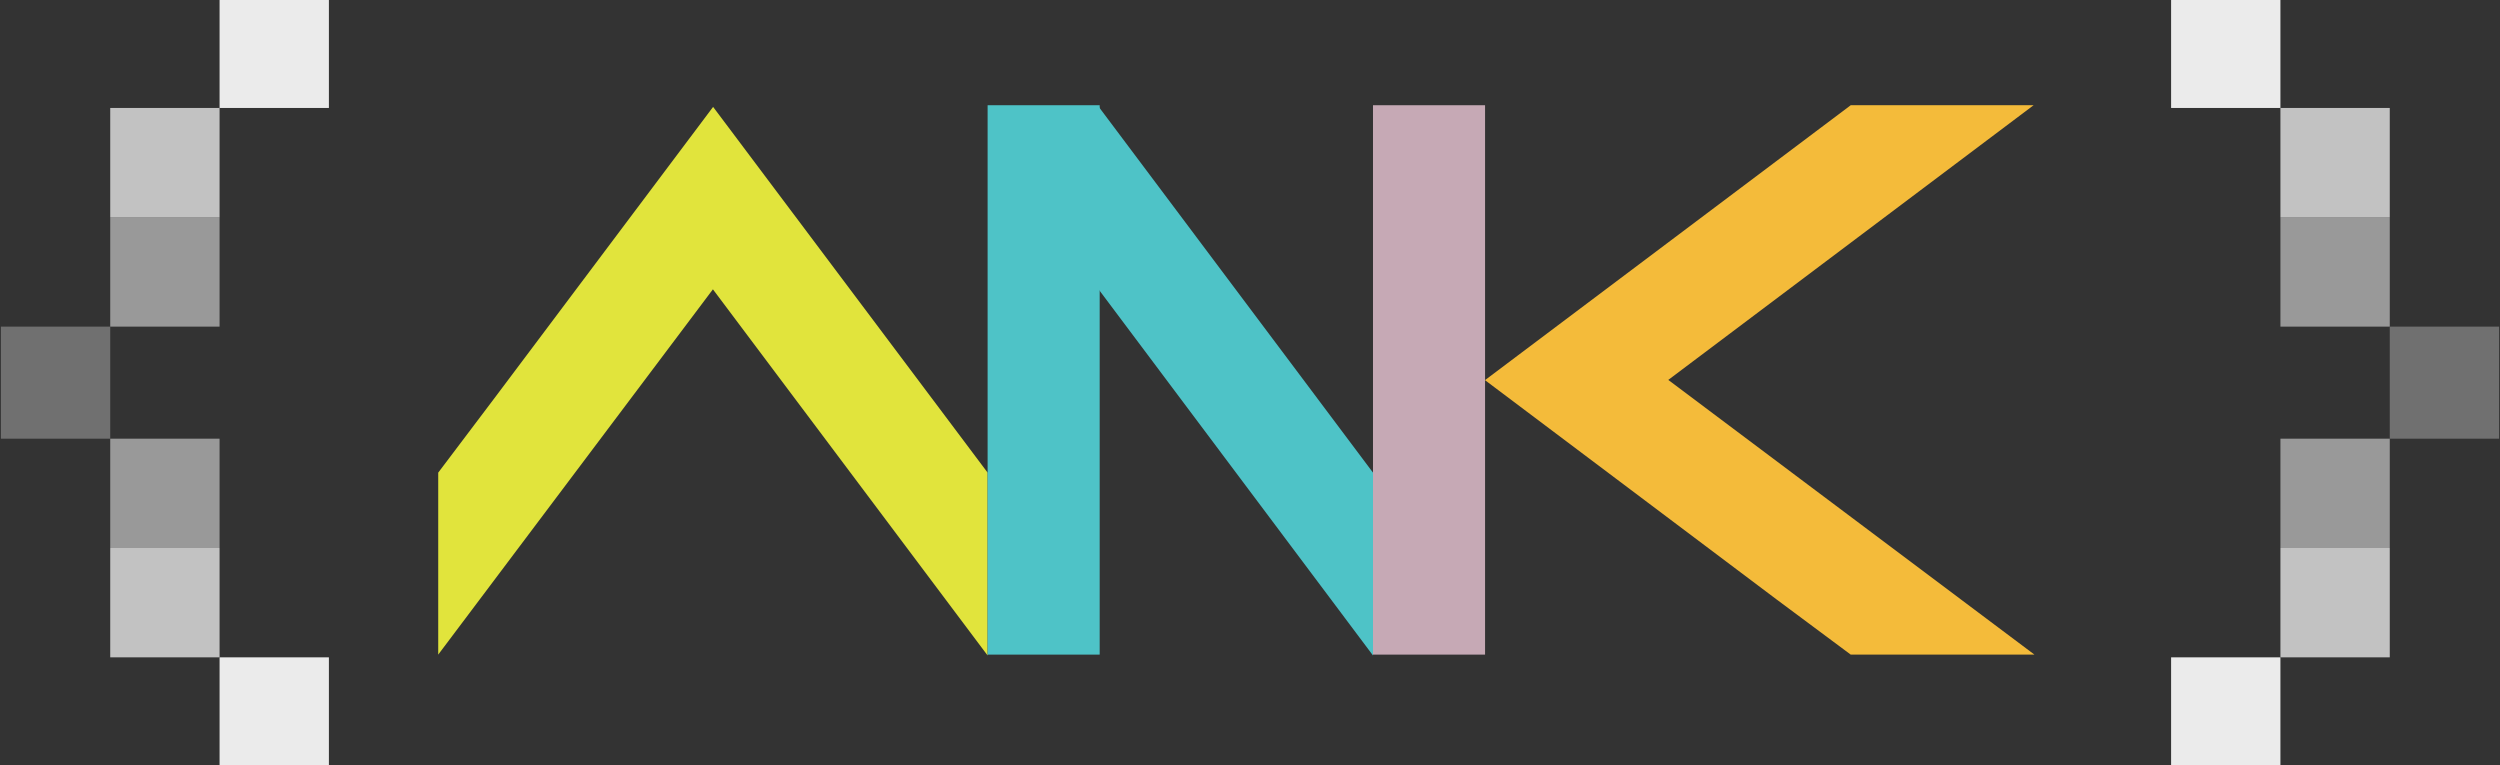 <?xml version="1.0" encoding="utf-8"?>
<!-- Generator: Adobe Illustrator 16.0.0, SVG Export Plug-In . SVG Version: 6.00 Build 0)  -->
<!DOCTYPE svg PUBLIC "-//W3C//DTD SVG 1.1//EN" "http://www.w3.org/Graphics/SVG/1.1/DTD/svg11.dtd">
<svg version="1.1" id="Layer_1" xmlns="http://www.w3.org/2000/svg" xmlns:xlink="http://www.w3.org/1999/xlink" x="0px" y="0px"
	 width="100%" height="100%" viewBox="0 0 914.667 280" enable-background="new 0 0 914.667 280" xml:space="preserve">
<rect x="0" y="0" width="914.667" height="280" fill="#333333" stroke="none"/>
<g>	
	<g>
		<polyline fill="#E1E43C" points="160.333,239.5 160.333,172.918 180.89,145.691 260.902,39.106 361.333,172.918 361.333,239.823 
			260.833,105.851 	"/>
		<polyline fill="#4EC3C7" points="361.333,239.5 402.333,239.5 402.333,38.5 361.333,38.5 	"/>
		<polyline fill="#4EC3C7" points="402.056,106.012 502.333,239.823 502.333,172.918 402.016,39.106 	"/>
		<polyline fill="#C6A9B5" points="502.333,239.5 543.333,239.5 543.333,38.5 502.333,38.5 	"/>
		<polyline fill="#F4BB3A" points="744.333,239.5 677.119,239.5 649.892,219.242 543.308,139.081 677.119,38.5 744.025,38.5 
			610.368,139 	"/>
	</g>
	<g>
		<g id="_x7D_">
			<rect x="794.333" y="240.5" fill="rgba(255,255,255,0.9)" width="40" height="40"/>
			<rect x="834.333" y="79.5" fill="rgba(255,255,255,0.5)" width="40" height="40"/>
			<rect x="874.333" y="119.5" fill="rgba(255,255,255,0.3)" width="40" height="41"/>
			<rect x="834.333" y="160.5" fill="rgba(255,255,255,0.5)" width="40" height="40"/>
			<rect x="834.333" y="200.5" fill="rgba(255,255,255,0.7)" width="40" height="40"/>
			<rect x="794.333" y="-0.5" fill="rgba(255,255,255,0.9)" width="40" height="40"/>
			<rect x="834.333" y="39.5" fill="rgba(255,255,255,0.7)" width="40" height="40"/>
		</g>	
	</g>
	<g>
		<g id="_x7B_">
			<rect x="80.333" y="-0.5" fill="rgba(255,255,255,0.9)" width="40" height="40"/>
			<rect x="40.333" y="160.5" fill="rgba(255,255,255,0.5)" width="40" height="40"/>
			<rect x="0.333" y="119.5" fill="rgba(255,255,255,0.3)" width="40" height="41"/>
			<rect x="40.333" y="79.5" fill="rgba(255,255,255,0.5)" width="40" height="40"/>
			<rect x="40.333" y="39.5" fill="rgba(255,255,255,0.7)" width="40" height="40"/>
			<rect x="80.333" y="240.5" fill="rgba(255,255,255,0.9)" width="40" height="40"/>
			<rect x="40.333" y="200.5" fill="rgba(255,255,255,0.7)" width="40" height="40"/>
		</g>
	</g>
</g>	
</svg>
